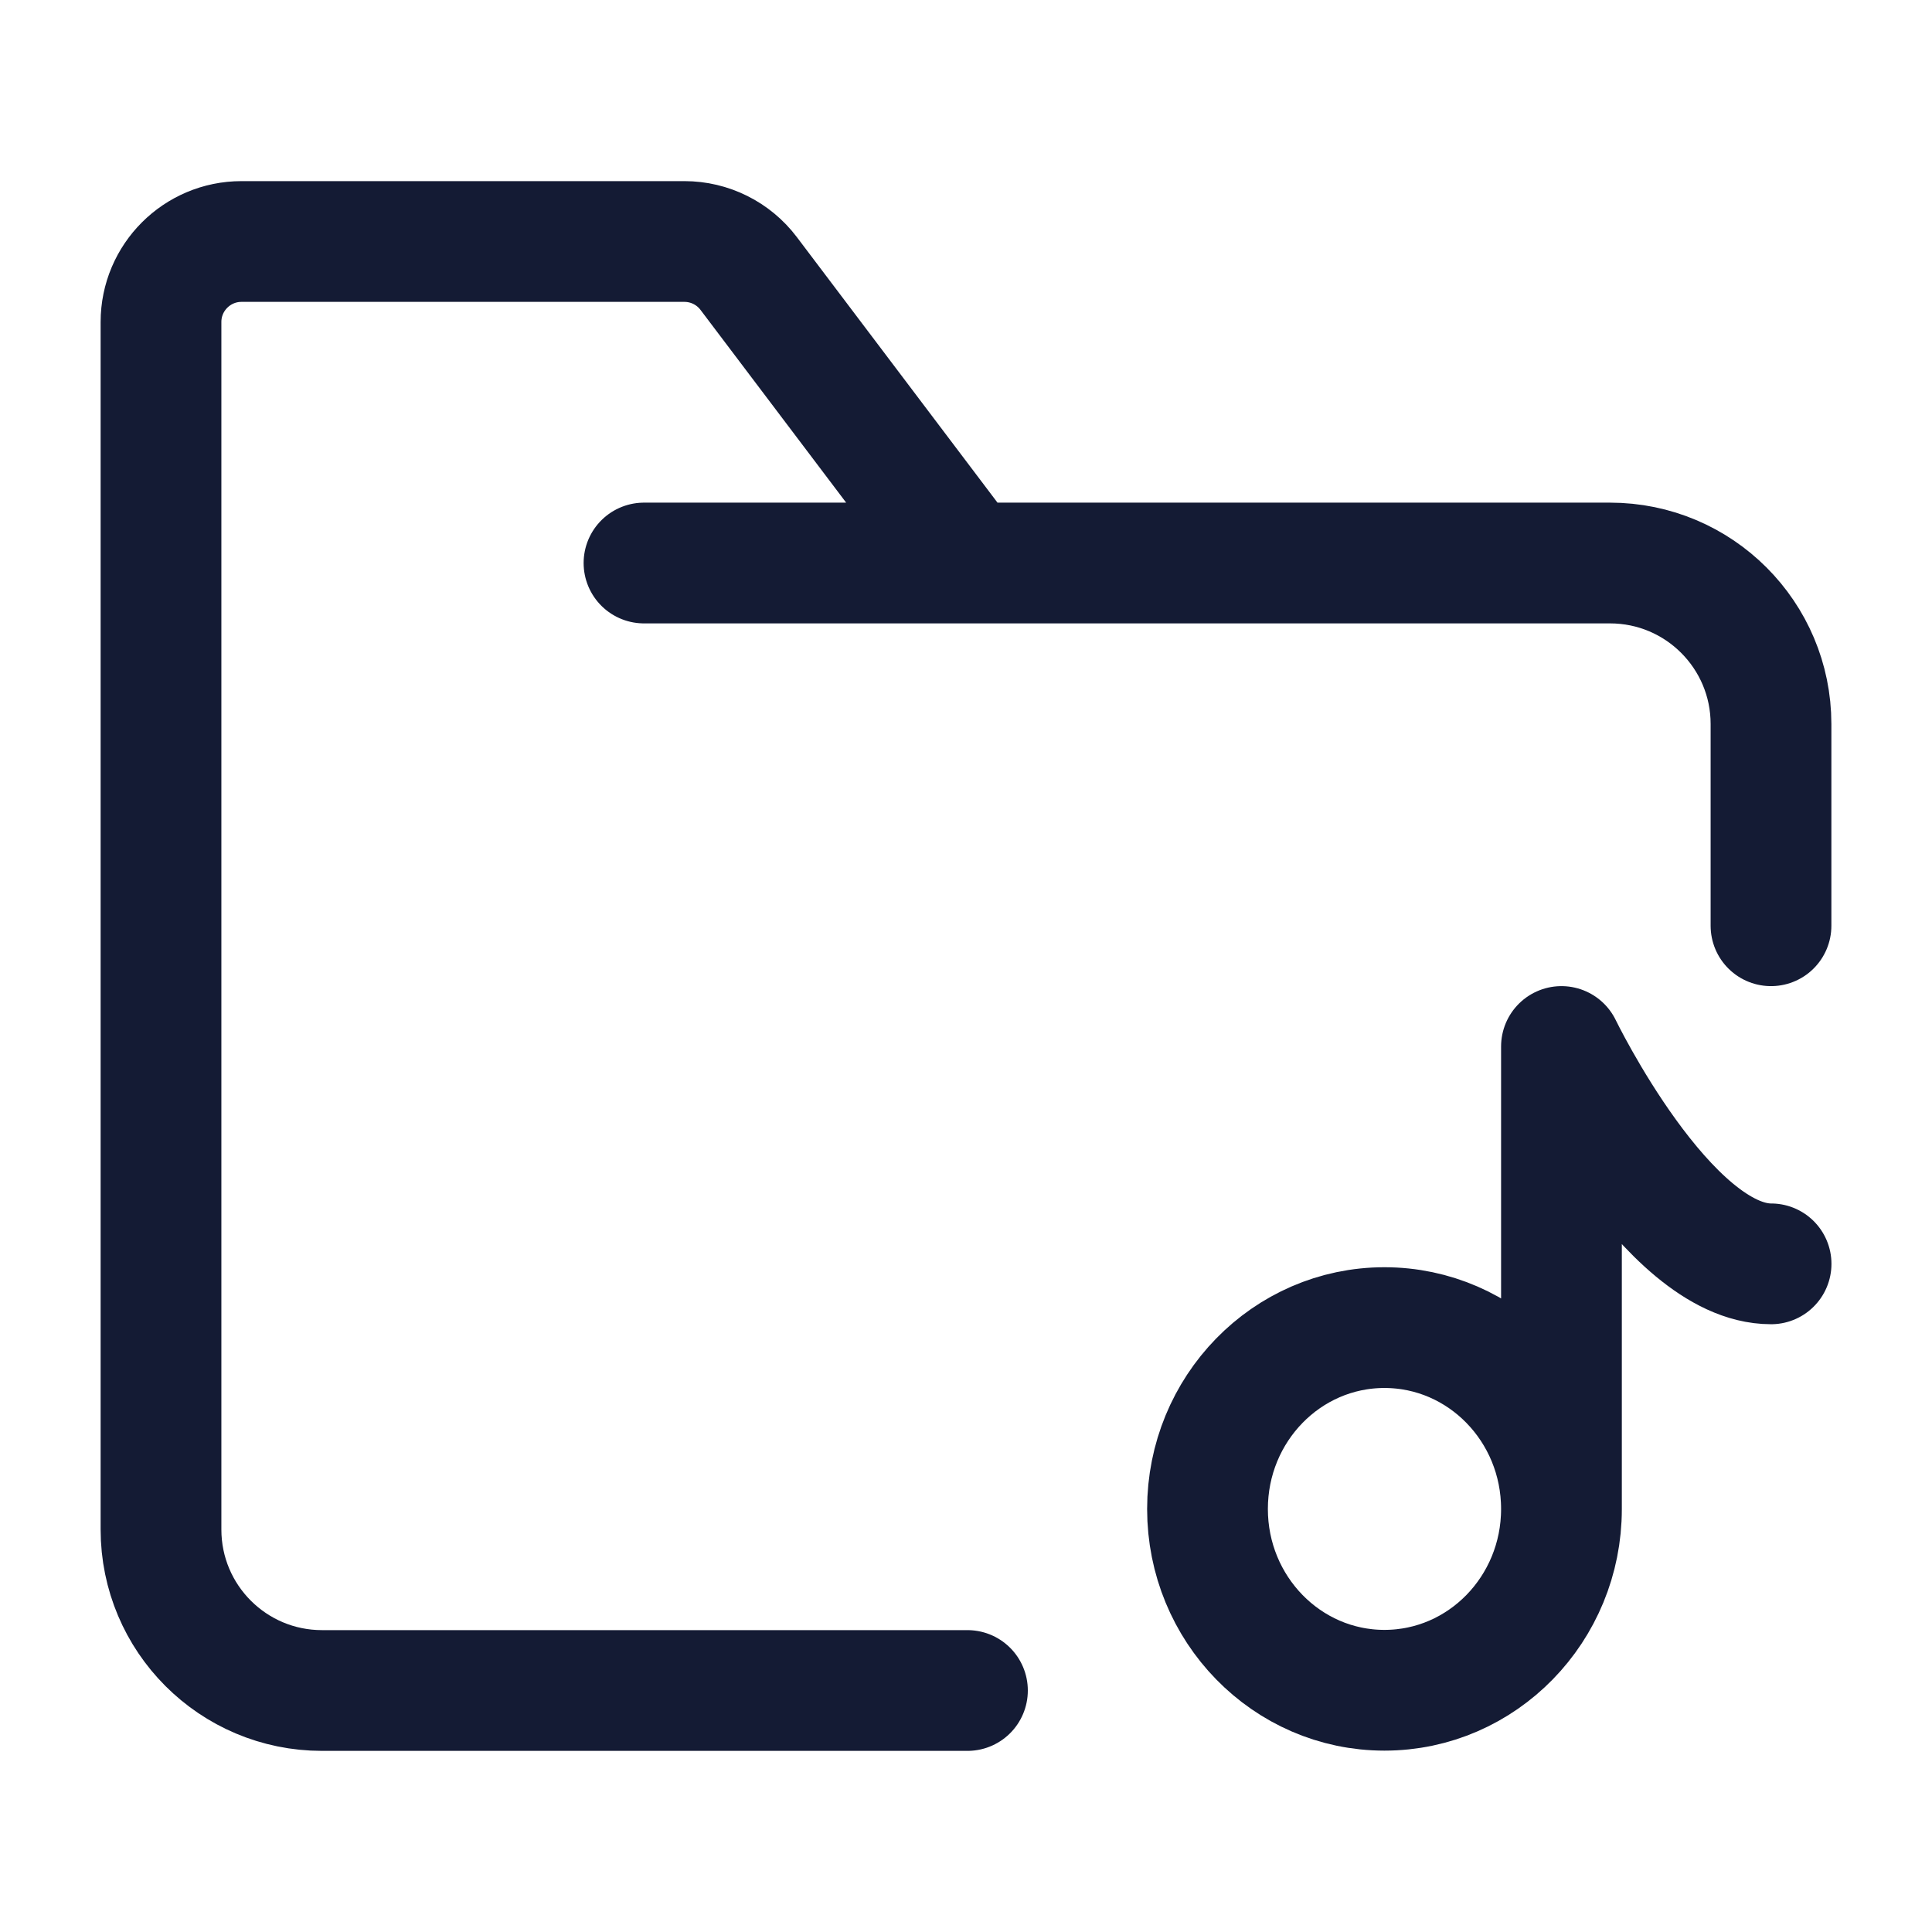 <svg width="24" height="24" viewBox="0 0 24 24" fill="none" xmlns="http://www.w3.org/2000/svg">
<path d="M8 6.994H12.018M12.018 6.994H20C21.105 6.994 22 7.89 22 8.994V11.5M12.018 6.994L9.3 3.397C9.111 3.147 8.816 3 8.502 3H3C2.448 3 2 3.448 2 4V19C2 20.105 2.895 21 4 21H12.018" stroke="#141B34" stroke-width="1.5" stroke-linecap="round" stroke-linejoin="round"/>
<path d="M19.397 18.745C19.397 19.988 18.413 20.997 17.198 20.997C15.984 20.997 15 19.988 15 18.745C15 17.501 15.984 16.492 17.198 16.492C18.413 16.492 19.397 17.501 19.397 18.745ZM19.397 18.745V13C19.397 13 20.704 15.7 22.001 15.7" stroke="#141B34" stroke-width="1.5" stroke-linecap="round" stroke-linejoin="round"/>
</svg>
